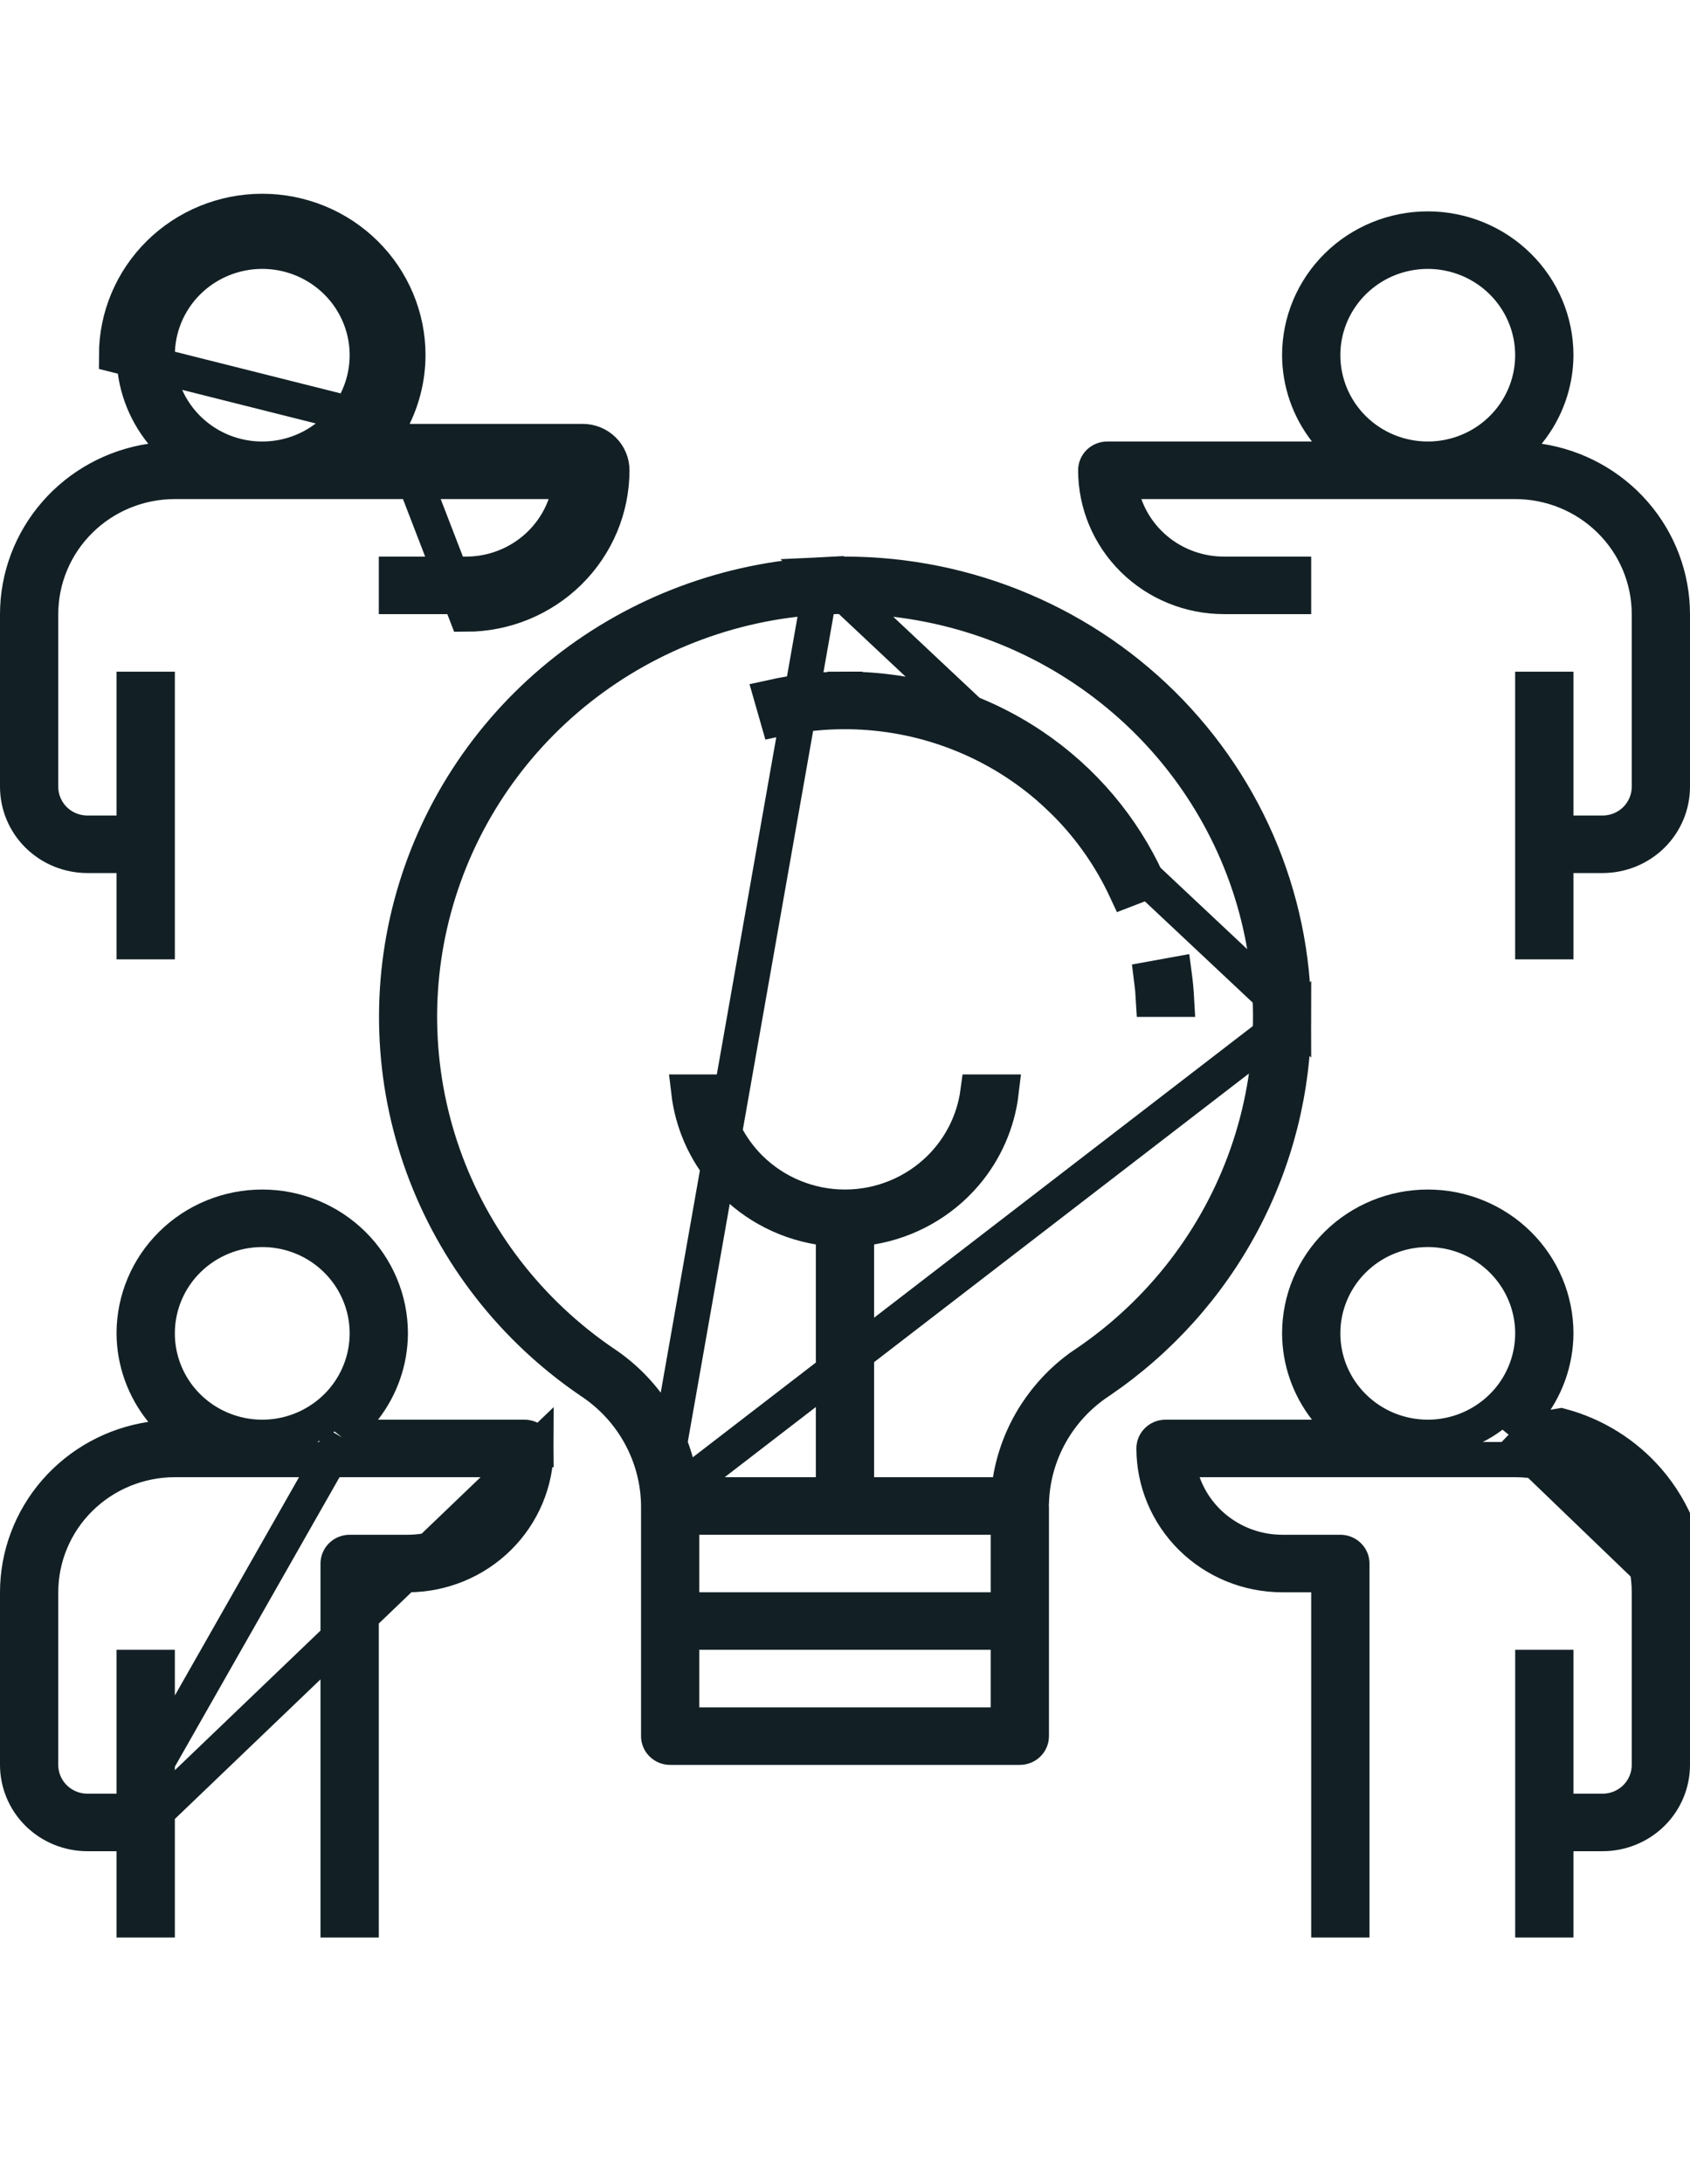 <svg width="48" height="62" viewBox="0 0 48 62" fill="none" xmlns="http://www.w3.org/2000/svg">
<path d="M17.379 13.35L16.879 13.349C16.878 14.297 16.496 15.208 15.815 15.88C15.133 16.553 14.208 16.932 13.241 16.933H11.259V16.3H13.241H13.242C13.857 16.299 14.457 16.111 14.96 15.76C15.464 15.409 15.846 14.912 16.053 14.336L16.294 13.667H15.583H4.966C3.957 13.667 2.989 14.062 2.274 14.768C1.558 15.473 1.155 16.432 1.155 17.433V22.333C1.155 22.685 1.297 23.02 1.546 23.267C1.796 23.513 2.133 23.65 2.483 23.65H3.31H3.81V23.15V19.567H4.466V26.733H3.81V24.783V24.283H3.31H2.483C1.955 24.283 1.45 24.076 1.078 23.71C0.707 23.344 0.5 22.848 0.5 22.333V17.434C0.501 16.385 0.883 15.371 1.576 14.575C2.27 13.777 3.231 13.251 4.287 13.091L5.151 12.96L4.6 12.281C4.092 11.656 3.814 10.881 3.81 10.082C3.811 9.134 4.192 8.224 4.874 7.552C5.555 6.879 6.481 6.5 7.448 6.5C8.415 6.5 9.341 6.879 10.023 7.552C10.704 8.224 11.086 9.135 11.086 10.082C11.083 10.857 10.822 11.61 10.343 12.226L9.713 13.033H10.737H16.552C16.641 13.033 16.725 13.068 16.786 13.128C16.846 13.188 16.879 13.268 16.879 13.35H17.379ZM17.379 13.35C17.379 13.133 17.292 12.926 17.137 12.773C16.982 12.619 16.771 12.533 16.552 12.533H11.351M17.379 13.35C17.378 14.433 16.942 15.47 16.166 16.236C15.39 17.001 14.338 17.432 13.241 17.433L11.351 12.533M11.351 12.533C11.282 12.638 11.209 12.741 11.132 12.841L10.737 12.533V12.033H11.07M11.351 12.533L11.07 12.033M11.07 12.033C11.405 11.44 11.584 10.769 11.586 10.083C11.586 9 11.15 7.962 10.374 7.196C9.598 6.43 8.546 6 7.448 6C6.351 6 5.298 6.43 4.522 7.196C3.746 7.962 3.31 9 3.31 10.083L11.07 12.033ZM9.103 7.629C8.613 7.306 8.037 7.133 7.448 7.133C6.659 7.133 5.901 7.443 5.341 7.995C4.781 8.548 4.466 9.299 4.466 10.083C4.466 10.668 4.641 11.239 4.97 11.725C5.298 12.21 5.765 12.587 6.309 12.81C6.853 13.032 7.452 13.09 8.029 12.977C8.606 12.864 9.137 12.584 9.555 12.172C9.973 11.759 10.258 11.234 10.373 10.66C10.489 10.086 10.43 9.492 10.203 8.952C9.976 8.412 9.593 7.952 9.103 7.629Z" stroke="#122025"/>
<path d="M18.707 42.746L18.707 42.75L18.707 49.283C18.707 49.365 18.74 49.445 18.8 49.505C18.861 49.565 18.945 49.6 19.034 49.6H28.965C29.054 49.6 29.138 49.565 29.199 49.505C29.26 49.445 29.293 49.365 29.293 49.283V42.798C29.29 42.777 29.288 42.753 29.288 42.726C29.288 42.7 29.29 42.677 29.293 42.657C29.293 42.653 29.294 42.65 29.294 42.646C29.315 41.968 29.499 41.305 29.83 40.711C30.168 40.105 30.648 39.589 31.231 39.208C32.93 38.053 34.319 36.508 35.278 34.708C36.238 32.906 36.74 30.902 36.741 28.867L18.707 42.746ZM18.707 42.746C18.701 42.044 18.521 41.355 18.183 40.739C17.847 40.124 17.363 39.6 16.775 39.212C14.582 37.722 12.919 35.591 12.018 33.121C11.116 30.651 11.022 27.963 11.749 25.437C12.475 22.911 13.986 20.671 16.07 19.035C18.154 17.398 20.707 16.447 23.369 16.315L18.707 42.746ZM28.638 43.567V43.067H28.138H19.862H19.362V43.567V45.2V45.7H19.862H28.138H28.638V45.2V43.567ZM28.138 48.967H28.638V48.467V46.833V46.333H28.138H19.862H19.362V46.833V48.467V48.967H19.862H28.138ZM28.435 31C28.334 31.856 27.98 32.669 27.41 33.334C26.73 34.127 25.786 34.659 24.745 34.833L24.327 34.903V35.327V41.933V42.433H24.827H28.202H28.627L28.696 42.015C28.806 41.347 29.053 40.708 29.423 40.137C29.756 39.623 30.181 39.174 30.677 38.812L30.849 38.696C32.974 37.253 34.577 35.177 35.422 32.77C36.267 30.363 36.309 27.752 35.543 25.319C34.777 22.887 33.243 20.761 31.166 19.252C29.09 17.742 26.579 16.929 24.002 16.929C21.424 16.929 18.914 17.742 16.837 19.252C14.761 20.761 13.227 22.887 12.461 25.319C11.694 27.752 11.737 30.363 12.582 32.77C13.427 35.177 15.03 37.253 17.154 38.696L17.158 38.698C17.727 39.078 18.212 39.568 18.581 40.139C18.951 40.709 19.198 41.347 19.309 42.015L19.378 42.433H19.802H23.172H23.672V41.933V35.327V34.903L23.255 34.833C22.214 34.659 21.27 34.127 20.59 33.334C20.02 32.669 19.665 31.856 19.564 31H20.223C20.334 31.816 20.713 32.578 21.308 33.166C22.023 33.871 22.991 34.267 24 34.267C25.008 34.267 25.977 33.871 26.692 33.166C27.287 32.578 27.666 31.816 27.776 31H28.435ZM35.711 23.916C36.391 25.481 36.741 27.165 36.741 28.866L23.369 16.315C25.094 16.231 26.819 16.493 28.437 17.086C30.056 17.68 31.536 18.591 32.786 19.765C34.036 20.94 35.031 22.352 35.711 23.916Z" stroke="#122025"/>
<path d="M33.352 27.669C33.383 27.901 33.404 28.133 33.417 28.367H32.761C32.75 28.172 32.732 27.979 32.707 27.786L33.352 27.669Z" stroke="#122025"/>
<path d="M21.915 19.795C22.599 19.643 23.298 19.566 24 19.567L24 19.067L24.002 19.567C25.903 19.559 27.762 20.121 29.331 21.179C30.759 22.141 31.886 23.473 32.592 25.022L31.98 25.258C31.143 23.458 29.706 21.991 27.903 21.106C26.099 20.221 24.047 19.977 22.09 20.406L21.915 19.795Z" stroke="#122025"/>
<path d="M3.81 52.05V52.55V54.5H4.466V47.333H3.81V50.917V51.417H3.31H2.483C2.133 51.417 1.796 51.279 1.546 51.033C1.297 50.787 1.155 50.451 1.155 50.1V45.2C1.155 44.199 1.558 43.24 2.274 42.534C2.989 41.829 3.957 41.433 4.966 41.433H13.927H14.639L14.398 42.103C14.191 42.678 13.809 43.175 13.305 43.526C12.802 43.877 12.202 44.066 11.587 44.067H11.586H9.931C9.842 44.067 9.758 44.102 9.697 44.162C9.636 44.222 9.603 44.301 9.603 44.383V54.5H10.259V45.2V44.7H10.759H11.586C12.552 44.699 13.478 44.319 14.159 43.647C14.841 42.974 15.223 42.065 15.224 41.117L3.81 52.05ZM3.81 52.05H3.31M3.81 52.05H3.31M3.31 52.05H2.483C1.955 52.05 1.45 51.843 1.078 51.477C0.707 51.11 0.5 50.615 0.5 50.1V45.2C0.501 44.152 0.883 43.138 1.576 42.341C2.27 41.544 3.231 41.017 4.287 40.857L5.151 40.726L4.6 40.048C4.092 39.423 3.814 38.648 3.81 37.849C3.811 36.901 4.192 35.991 4.874 35.319C5.555 34.646 6.481 34.267 7.448 34.267C8.415 34.267 9.341 34.646 10.023 35.319C10.704 35.991 11.086 36.901 11.086 37.849C11.083 38.624 10.822 39.377 10.343 39.993L9.713 40.8M3.31 52.05L9.713 40.8M9.713 40.8H10.737M9.713 40.8H10.737M10.737 40.8H14.897C14.986 40.8 15.07 40.835 15.13 40.895C15.191 40.955 15.224 41.035 15.224 41.116L10.737 40.8ZM9.103 35.395C8.613 35.072 8.037 34.9 7.448 34.9C6.659 34.9 5.901 35.209 5.341 35.762C4.781 36.314 4.466 37.066 4.466 37.85C4.466 38.435 4.641 39.006 4.97 39.492C5.298 39.977 5.765 40.354 6.309 40.576C6.853 40.799 7.452 40.857 8.029 40.744C8.606 40.63 9.137 40.35 9.555 39.938C9.973 39.526 10.258 39 10.373 38.427C10.489 37.853 10.43 37.259 10.203 36.719C9.976 36.179 9.593 35.719 9.103 35.395Z" stroke="#122025"/>
<path d="M43.4 12.281L42.849 12.96L43.713 13.091C44.769 13.251 45.73 13.777 46.424 14.575C47.117 15.371 47.499 16.386 47.5 17.434V22.333C47.5 22.848 47.293 23.344 46.922 23.71C46.55 24.076 46.045 24.283 45.517 24.283H44.69H44.19V24.783V26.733H43.534V19.567H44.19V23.15V23.65H44.69H45.517C45.867 23.65 46.204 23.513 46.453 23.267C46.703 23.02 46.845 22.685 46.845 22.333V17.433C46.845 16.432 46.442 15.473 45.726 14.768C45.011 14.062 44.043 13.667 43.034 13.667H32.417H31.706L31.947 14.336C32.154 14.912 32.536 15.409 33.039 15.76C33.543 16.111 34.143 16.299 34.758 16.3H34.758H36.741V16.933H34.759C33.792 16.932 32.867 16.553 32.185 15.88C31.504 15.208 31.122 14.298 31.121 13.35C31.121 13.268 31.154 13.188 31.214 13.128C31.275 13.068 31.359 13.033 31.448 13.033H37.263H38.286L37.657 12.226C37.177 11.61 36.917 10.857 36.914 10.082C36.914 9.135 37.296 8.224 37.977 7.552C38.659 6.879 39.585 6.5 40.552 6.5C41.519 6.5 42.445 6.879 43.126 7.552C43.808 8.224 44.189 9.134 44.19 10.082C44.186 10.881 43.908 11.656 43.4 12.281ZM38.073 8.442C37.745 8.927 37.569 9.498 37.569 10.083C37.569 10.868 37.885 11.619 38.445 12.172C39.005 12.724 39.763 13.033 40.552 13.033C41.14 13.033 41.716 12.861 42.206 12.538C42.697 12.214 43.08 11.754 43.306 11.214C43.533 10.675 43.592 10.08 43.477 9.507C43.361 8.933 43.076 8.407 42.658 7.995C42.241 7.583 41.71 7.303 41.132 7.19C40.555 7.076 39.957 7.135 39.412 7.357C38.868 7.579 38.402 7.957 38.073 8.442Z" stroke="#122025"/>
<path d="M42.849 40.726L43.4 40.048C43.908 39.423 44.186 38.648 44.19 37.849C44.189 36.901 43.808 35.991 43.127 35.319C42.445 34.646 41.519 34.267 40.552 34.267C39.585 34.267 38.659 34.646 37.977 35.319C37.296 35.991 36.914 36.901 36.914 37.849C36.917 38.624 37.178 39.377 37.657 39.993L38.287 40.8H37.263H33.103C33.014 40.8 32.93 40.835 32.87 40.895C32.809 40.955 32.776 41.035 32.776 41.116C32.777 42.064 33.159 42.974 33.84 43.647C34.522 44.319 35.448 44.699 36.414 44.7H37.241H37.741V45.2V54.5H38.397V44.383C38.397 44.301 38.364 44.222 38.303 44.162C38.242 44.102 38.158 44.067 38.069 44.067H36.414H36.413C35.798 44.066 35.198 43.877 34.695 43.526C34.191 43.175 33.809 42.678 33.602 42.103L33.361 41.433H34.073H43.035C44.043 41.433 45.011 41.829 45.727 42.534C46.442 43.24 46.845 44.199 46.845 45.2V50.1C46.845 50.451 46.703 50.787 46.454 51.033C46.204 51.28 45.867 51.417 45.517 51.417H44.69H44.19V50.917V47.333H43.535V54.5H44.19V52.55V52.05H44.69H45.517C46.045 52.05 46.55 51.843 46.922 51.477C47.293 51.11 47.5 50.615 47.5 50.1L47.5 45.201L47.5 45.2M42.849 40.726L44.331 40.476C45.288 40.731 46.15 41.265 46.801 42.013C47.573 42.9 47.998 44.03 48 45.2H47.5M42.849 40.726L43.714 40.857C44.769 41.017 45.73 41.544 46.424 42.341C47.117 43.138 47.498 44.152 47.5 45.2M42.849 40.726L47.5 45.2M38.073 36.209C37.745 36.694 37.569 37.265 37.569 37.85C37.569 38.635 37.885 39.386 38.445 39.938C39.005 40.491 39.763 40.8 40.552 40.8C41.14 40.8 41.716 40.628 42.206 40.304C42.697 39.981 43.08 39.521 43.306 38.981C43.533 38.441 43.593 37.847 43.477 37.273C43.361 36.7 43.076 36.174 42.658 35.762C42.241 35.35 41.71 35.07 41.132 34.956C40.555 34.843 39.957 34.901 39.413 35.124C38.868 35.346 38.402 35.723 38.073 36.209Z" stroke="#122025"/>
</svg>
